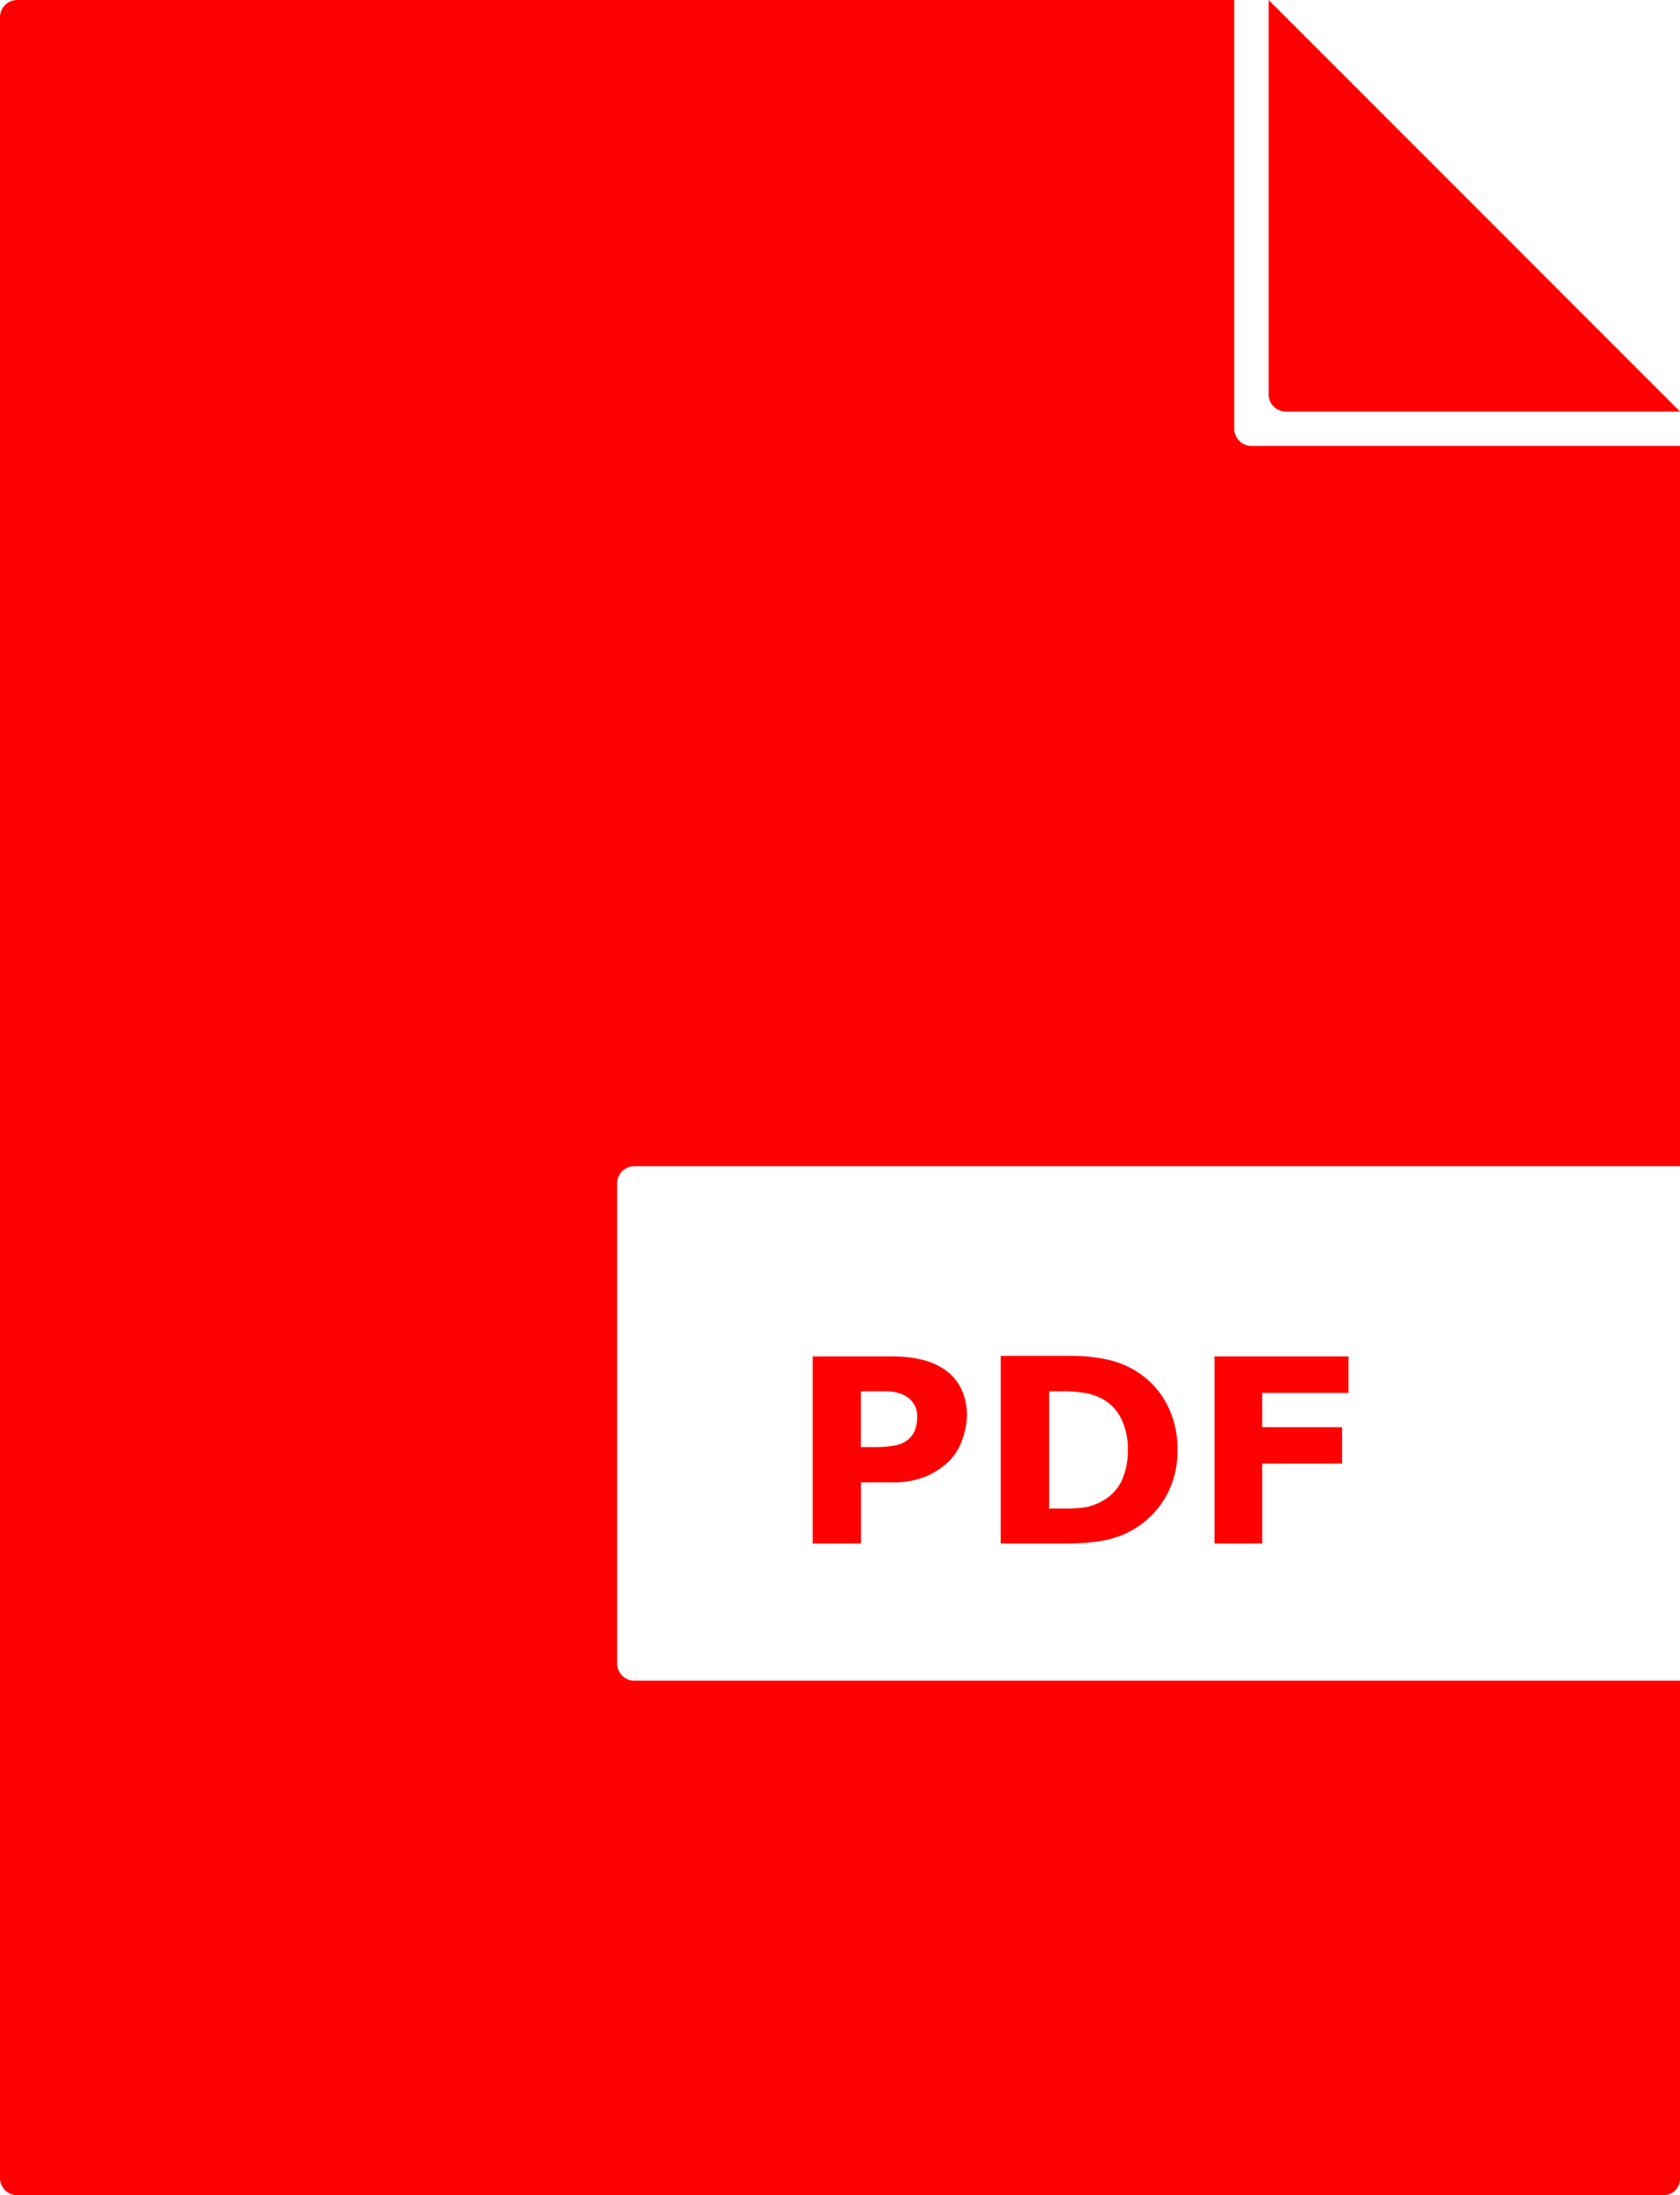<svg xmlns="http://www.w3.org/2000/svg" viewBox="90 12496 15 19.592">
  <defs>
    <style>
      .cls-1 {
        fill: red;
      }
    </style>
  </defs>
  <g id="pdf_icon" data-name="pdf icon" transform="translate(75 12496)">
    <path id="Path_248" data-name="Path 248" class="cls-1" d="M.153,0A.154.154,0,0,0,0,.153V19.439a.154.154,0,0,0,.153.153H14.847A.147.147,0,0,0,15,19.439V15H5.663a.154.154,0,0,1-.153-.153V10.561a.154.154,0,0,1,.153-.153H15V3.98H11.173a.154.154,0,0,1-.153-.153V0ZM11.327,0V3.52a.154.154,0,0,0,.153.153H15ZM7.256,12.106v1.669h.431V13.23h.268a.786.786,0,0,0,.3-.048.689.689,0,0,0,.225-.148.5.5,0,0,0,.11-.182.643.643,0,0,0,.043-.22.534.534,0,0,0-.057-.249.434.434,0,0,0-.153-.167.605.605,0,0,0-.191-.081,1.1,1.1,0,0,0-.268-.029H7.256Zm1.679,0v1.669h.588a1.775,1.775,0,0,0,.344-.029.826.826,0,0,0,.268-.105.786.786,0,0,0,.273-.282.816.816,0,0,0,.105-.416.85.85,0,0,0-.1-.421.763.763,0,0,0-.273-.287.806.806,0,0,0-.249-.1,1.54,1.54,0,0,0-.349-.034H8.935Zm1.909,0v1.669h.426v-.713h.713v-.325h-.713v-.306h.77v-.325h-1.2Zm-3.157.311h.072c.071,0,.13,0,.172,0a.376.376,0,0,1,.129.029.211.211,0,0,1,.091.072.191.191,0,0,1,.038.12.36.36,0,0,1-.019.124.214.214,0,0,1-.062.086.255.255,0,0,1-.12.053.993.993,0,0,1-.182.014h-.12v-.5Zm1.679,0h.11a1.2,1.2,0,0,1,.206.014.5.5,0,0,1,.139.043.4.4,0,0,1,.187.182.607.607,0,0,1,.062.282.65.65,0,0,1-.057.282.409.409,0,0,1-.172.177.5.5,0,0,1-.139.053,1.314,1.314,0,0,1-.225.014h-.11V12.417Z" transform="translate(15)"/>
  </g>
</svg>
